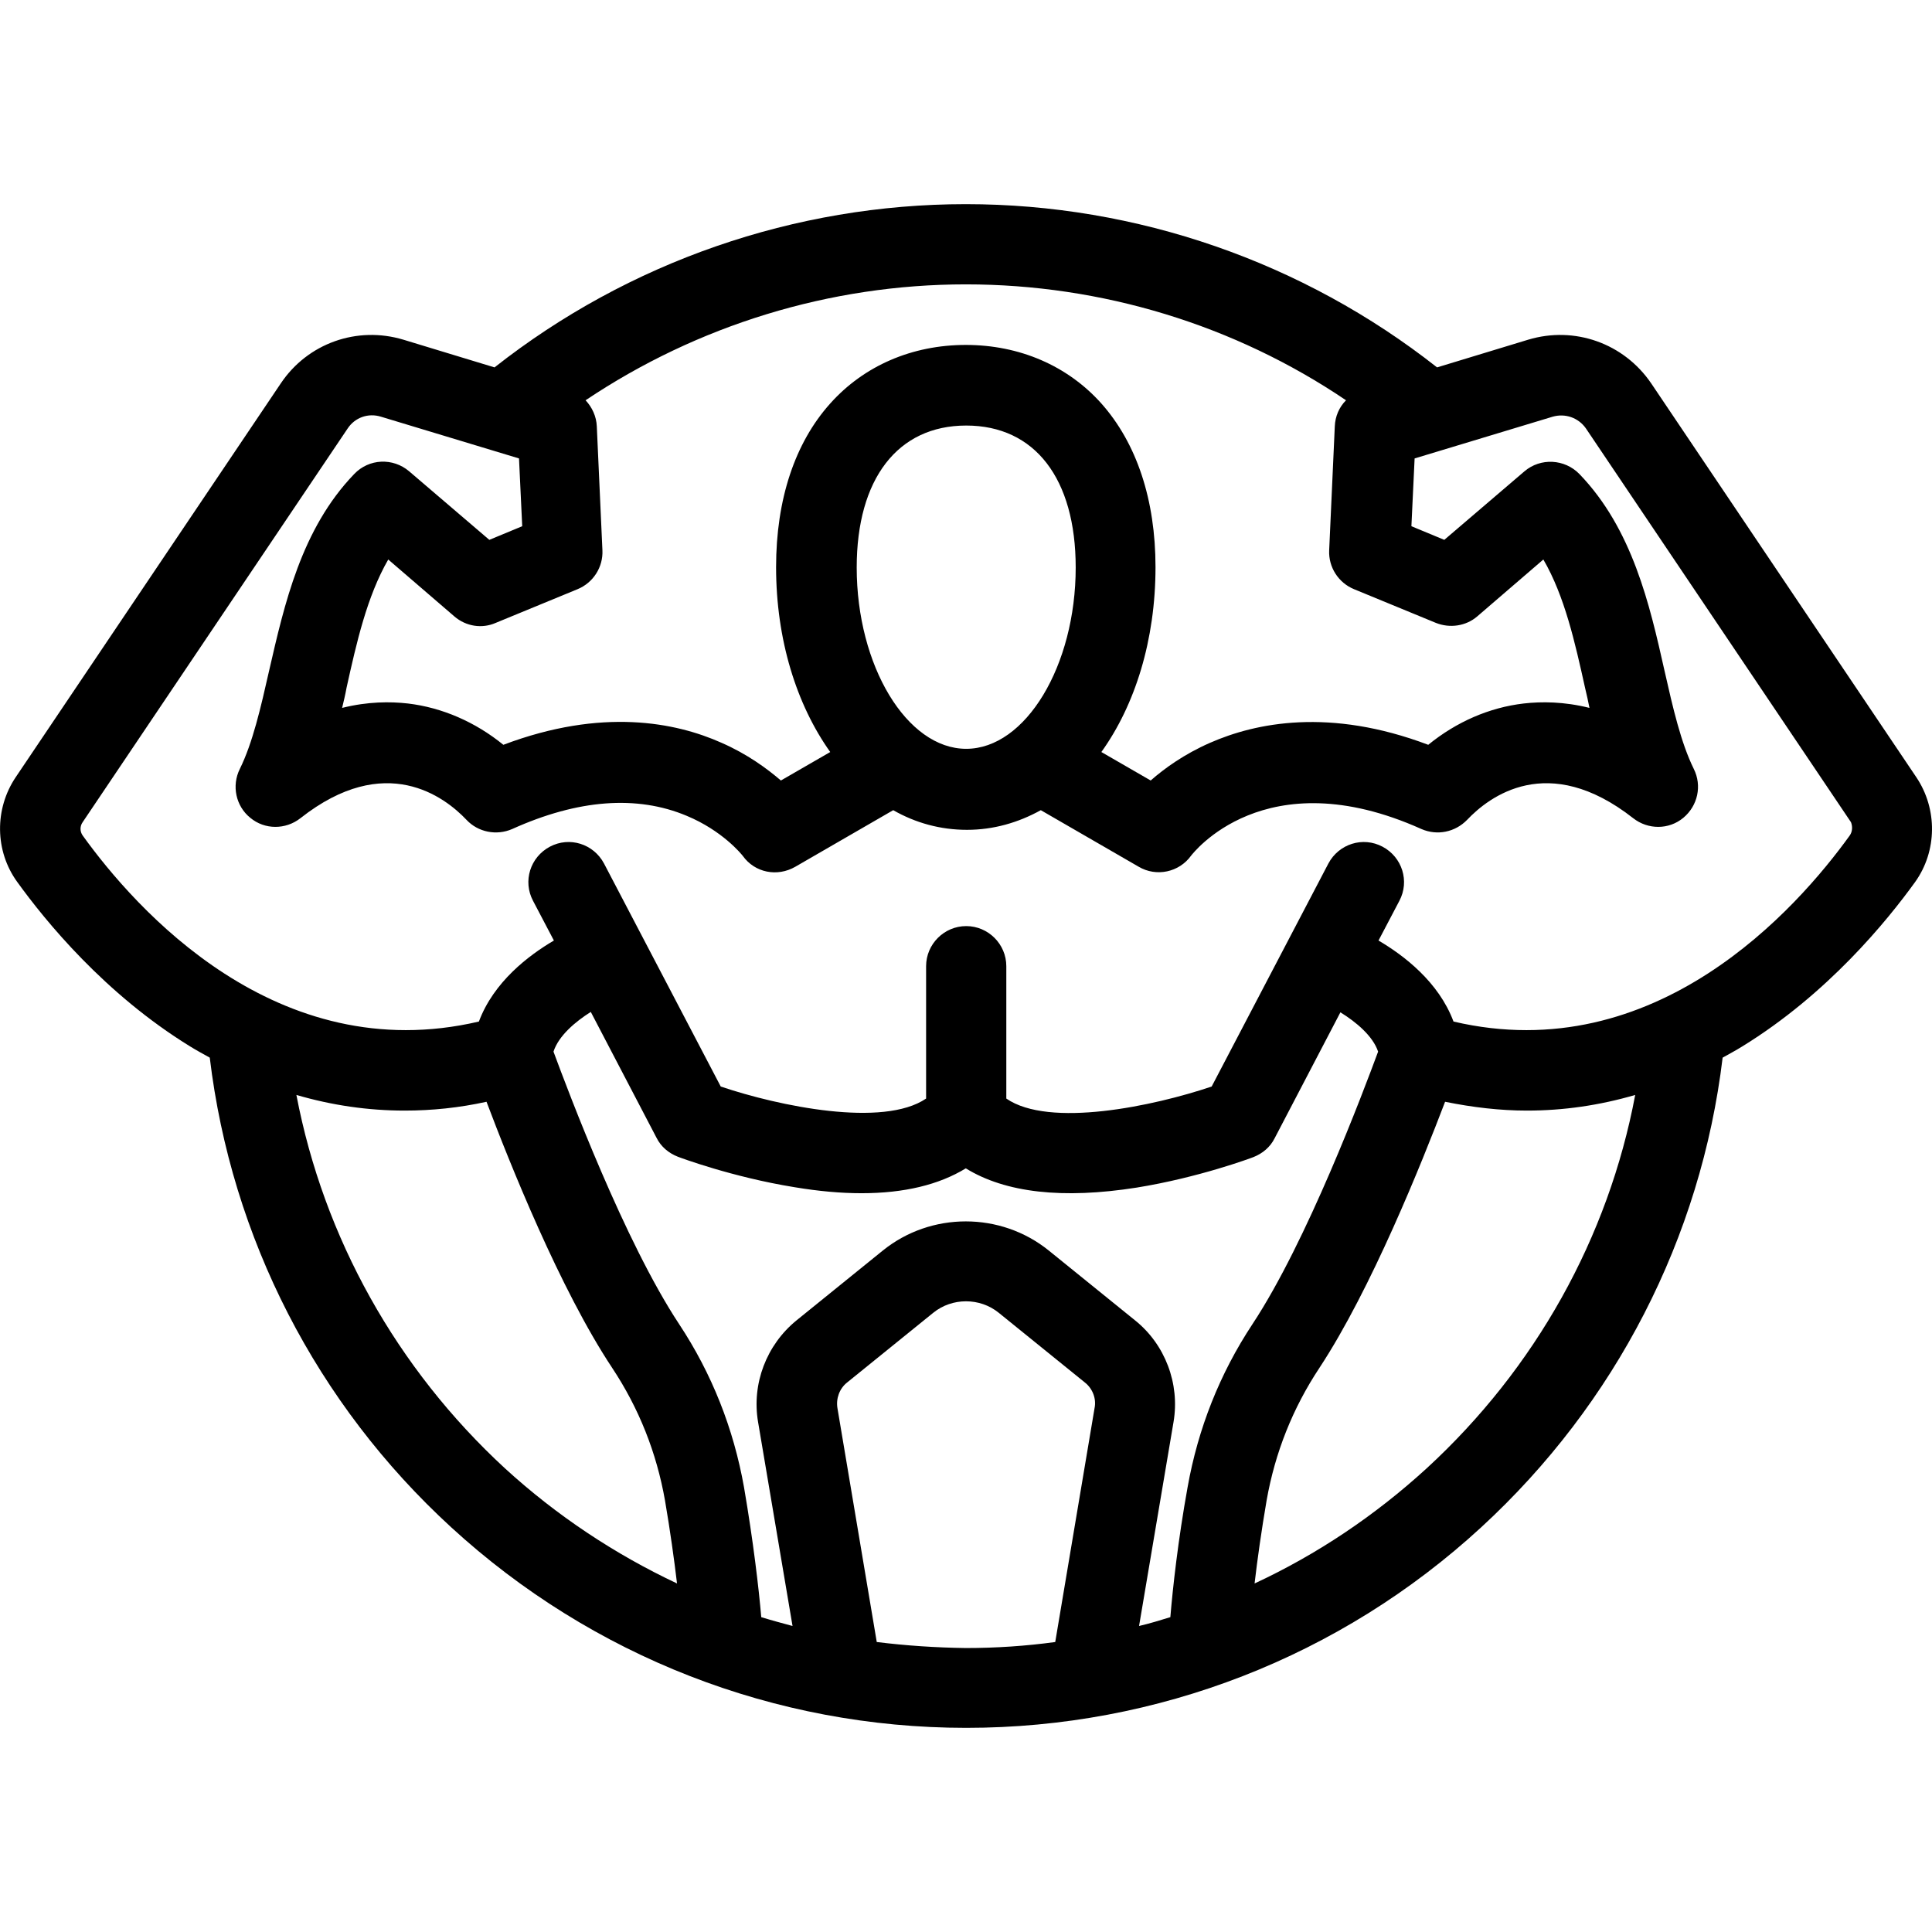 <svg xmlns="http://www.w3.org/2000/svg" viewBox="0 0 481.7 481.7"><path class="icon-9" d="M477.8 193.8l-66.1-98.2c-6.8-10-19.1-14.4-30.7-10.9l-22.7 6.9c-33.4-26.3-74.9-40.7-117.5-40.7 -42.6 0-84.1 14.4-117.5 40.7l-22.7-6.9C89 81.2 76.7 85.6 70 95.6l-66.1 98.2c-5.3 7.9-5.2 18.4 0.4 26.1 7 9.7 21.8 27.9 43.1 41 1.6 1 3.3 1.9 4.9 2.8 5.4 44.9 26.6 86.3 60.2 117.1 35.1 32.2 80.7 50 128.4 50 47.7 0 93.3-17.7 128.4-50 33.5-30.8 54.8-72.2 60.2-117.1 1.6-0.9 3.3-1.8 4.9-2.8 21.3-13.1 36.1-31.3 43.1-41C483 212.2 483.1 201.7 477.8 193.8zM335.6 99.8c-1.7 1.7-2.7 4-2.8 6.5l-1.4 30.9c-0.2 4.2 2.3 8.1 6.2 9.7l20.4 8.4c3.5 1.4 7.5 0.8 10.3-1.6l16.5-14.2c5.3 9.1 7.9 20.7 10.4 32 0.4 1.7 0.8 3.4 1.1 5 -6.4-1.6-12-1.6-16.4-1.1 -8.6 1-16.8 4.6-23.8 10.3 -24.6-9.3-43-5.5-54.4-0.5 -6.4 2.8-11.4 6.4-14.8 9.4l-12.3-7.1c8.4-11.7 13.5-27.9 13.5-46.1 0-16.8-4.7-30.9-13.5-40.8 -8.4-9.4-20.4-14.6-33.8-14.6s-25.4 5.2-33.8 14.6c-8.8 9.8-13.5 23.9-13.5 40.8 0 18.1 5.1 34.3 13.5 46.1l-12.3 7.1c-3.5-3-8.4-6.6-14.8-9.4 -11.4-5.1-29.8-8.8-54.4 0.5 -7-5.7-15.3-9.3-23.8-10.3 -4.4-0.5-10-0.5-16.4 1.1 0.4-1.7 0.8-3.3 1.1-5 2.5-11.3 5.1-22.8 10.4-32l16.5 14.2c2.9 2.5 6.9 3.1 10.3 1.6l20.4-8.4c3.9-1.6 6.4-5.5 6.2-9.7l-1.4-30.9c-0.1-2.5-1.2-4.8-2.8-6.5 27.9-18.7 60.9-28.9 94.8-28.9C274.7 70.9 307.8 81 335.6 99.8zM213.6 141.5c0-22.1 10.2-35.4 27.3-35.4s27.3 13.2 27.3 35.4c0 24.5-12.5 45.2-27.3 45.2S213.6 166 213.6 141.5zM73.9 273c8.9 2.6 17.9 3.9 27 3.9 6.8 0 13.6-0.7 20.4-2.2 5.7 15.1 18.3 46.7 31.3 66.3 6.7 10.1 11.1 21.2 13.2 33.1 1.3 7.6 2.3 14.8 3 20.7 -15.5-7.3-30-16.9-42.9-28.7C98.9 341.2 80.7 308.6 73.9 273zM147.3 252.3l16.4 31.4c1.1 2.2 3 3.8 5.3 4.7 0.5 0.2 13.6 5.1 29.1 7.6 6 1 11.5 1.5 16.7 1.5 10.6 0 19.3-2.1 26-6.2 9.9 6.1 24.2 7.7 42.6 4.8 15.5-2.5 28.6-7.4 29.1-7.6 2.3-0.9 4.2-2.5 5.3-4.7l16.4-31.4c3.9 2.4 8.1 5.9 9.4 9.8 -3.7 10-17.7 47.3-31.3 67.9 -8.2 12.4-13.6 26.1-16.2 40.7 -2.4 13.3-3.7 25.2-4.3 32.4 -2.6 0.8-5.2 1.6-7.8 2.2l8.6-50.9c1.6-9.5-2.1-19.3-9.6-25.3l-21.5-17.4c-12-9.7-29.4-9.7-41.4 0l-21.5 17.4c-7.5 6.1-11.2 15.8-9.6 25.3l8.6 50.9c-2.6-0.7-5.2-1.4-7.8-2.2 -0.6-7.1-2-19-4.3-32.4 -2.6-14.6-8-28.3-16.2-40.7 -13.6-20.6-27.6-57.9-31.3-67.9C139.3 258.2 143.5 254.7 147.3 252.3zM218.6 409.4l-9.8-58.3c-0.4-2.4 0.5-4.9 2.4-6.4l21.5-17.4c4.7-3.8 11.6-3.8 16.3 0l21.5 17.4c1.9 1.5 2.9 4 2.4 6.4l-9.8 58.3c-7.3 1-14.8 1.5-22.3 1.5C233.3 410.8 225.9 410.3 218.6 409.4zM355.7 366.1c-12.9 11.8-27.4 21.5-42.9 28.7 0.7-6 1.7-13.1 3-20.7 2.1-11.9 6.5-23 13.2-33.1 12.9-19.6 25.5-51.1 31.3-66.3 6.9 1.4 13.7 2.2 20.4 2.2 9.1 0 18.1-1.3 27-3.9C401 308.6 382.8 341.2 355.7 366.1zM461.2 208.3c-13.1 18.2-48.4 58.2-98.8 46.4 -3.7-9.9-12.4-16.5-18.7-20.2l5.2-9.9c2.6-4.9 0.7-10.9-4.2-13.5s-10.9-0.7-13.5 4.2l-29.1 55.6c-14.5 4.9-40.5 10.4-51.2 3v-33c0-5.5-4.5-10-10-10s-10 4.5-10 10v33c-10.7 7.3-36.7 1.9-51.2-3l-29.1-55.6c-2.6-4.9-8.6-6.8-13.5-4.2 -4.9 2.6-6.8 8.6-4.2 13.5l5.2 9.9c-6.3 3.7-15 10.3-18.7 20.2 -50.5 11.8-85.7-28.2-98.8-46.4 -0.7-1-0.7-2.3 0-3.3l66.1-98.2c1.8-2.7 5.1-3.9 8.3-2.9l34.4 10.4 0.8 16.9 -8.2 3.4 -20-17.1c-4-3.4-10-3.2-13.7 0.7 -13.2 13.7-17.4 32.5-21.2 49 -2.1 9.3-4.1 18-7.3 24.5 -2.1 4.2-1 9.3 2.6 12.2 3.6 3 8.8 3 12.5 0.1 21.2-16.7 36-5.3 41.4 0.4 2.9 3.1 7.5 4 11.4 2.3 16.4-7.4 31.1-8.5 43.5-3.3 8.9 3.7 13.6 9.5 14 10 3 4.2 8.6 5.3 13.1 2.7l24.4-14.1c5.6 3.2 11.8 4.9 18.4 4.9s12.8-1.8 18.4-4.9l24.4 14.1c4.4 2.6 10.1 1.4 13.1-2.8 0.2-0.2 18.2-24.2 57.4-6.6 3.9 1.7 8.4 0.8 11.4-2.3 5.4-5.7 20.1-17.1 41.4-0.4 3.7 2.9 8.9 2.9 12.5-0.1 3.6-3 4.7-8 2.6-12.2 -3.2-6.5-5.2-15.2-7.3-24.5 -3.7-16.5-8-35.3-21.2-49 -3.7-3.8-9.7-4.1-13.7-0.7l-20 17.1 -8.2-3.4 0.8-16.9 34.4-10.4c3.1-0.9 6.4 0.2 8.3 2.9l66.1 98.2C461.9 206 461.9 207.3 461.2 208.3z"/></svg>
